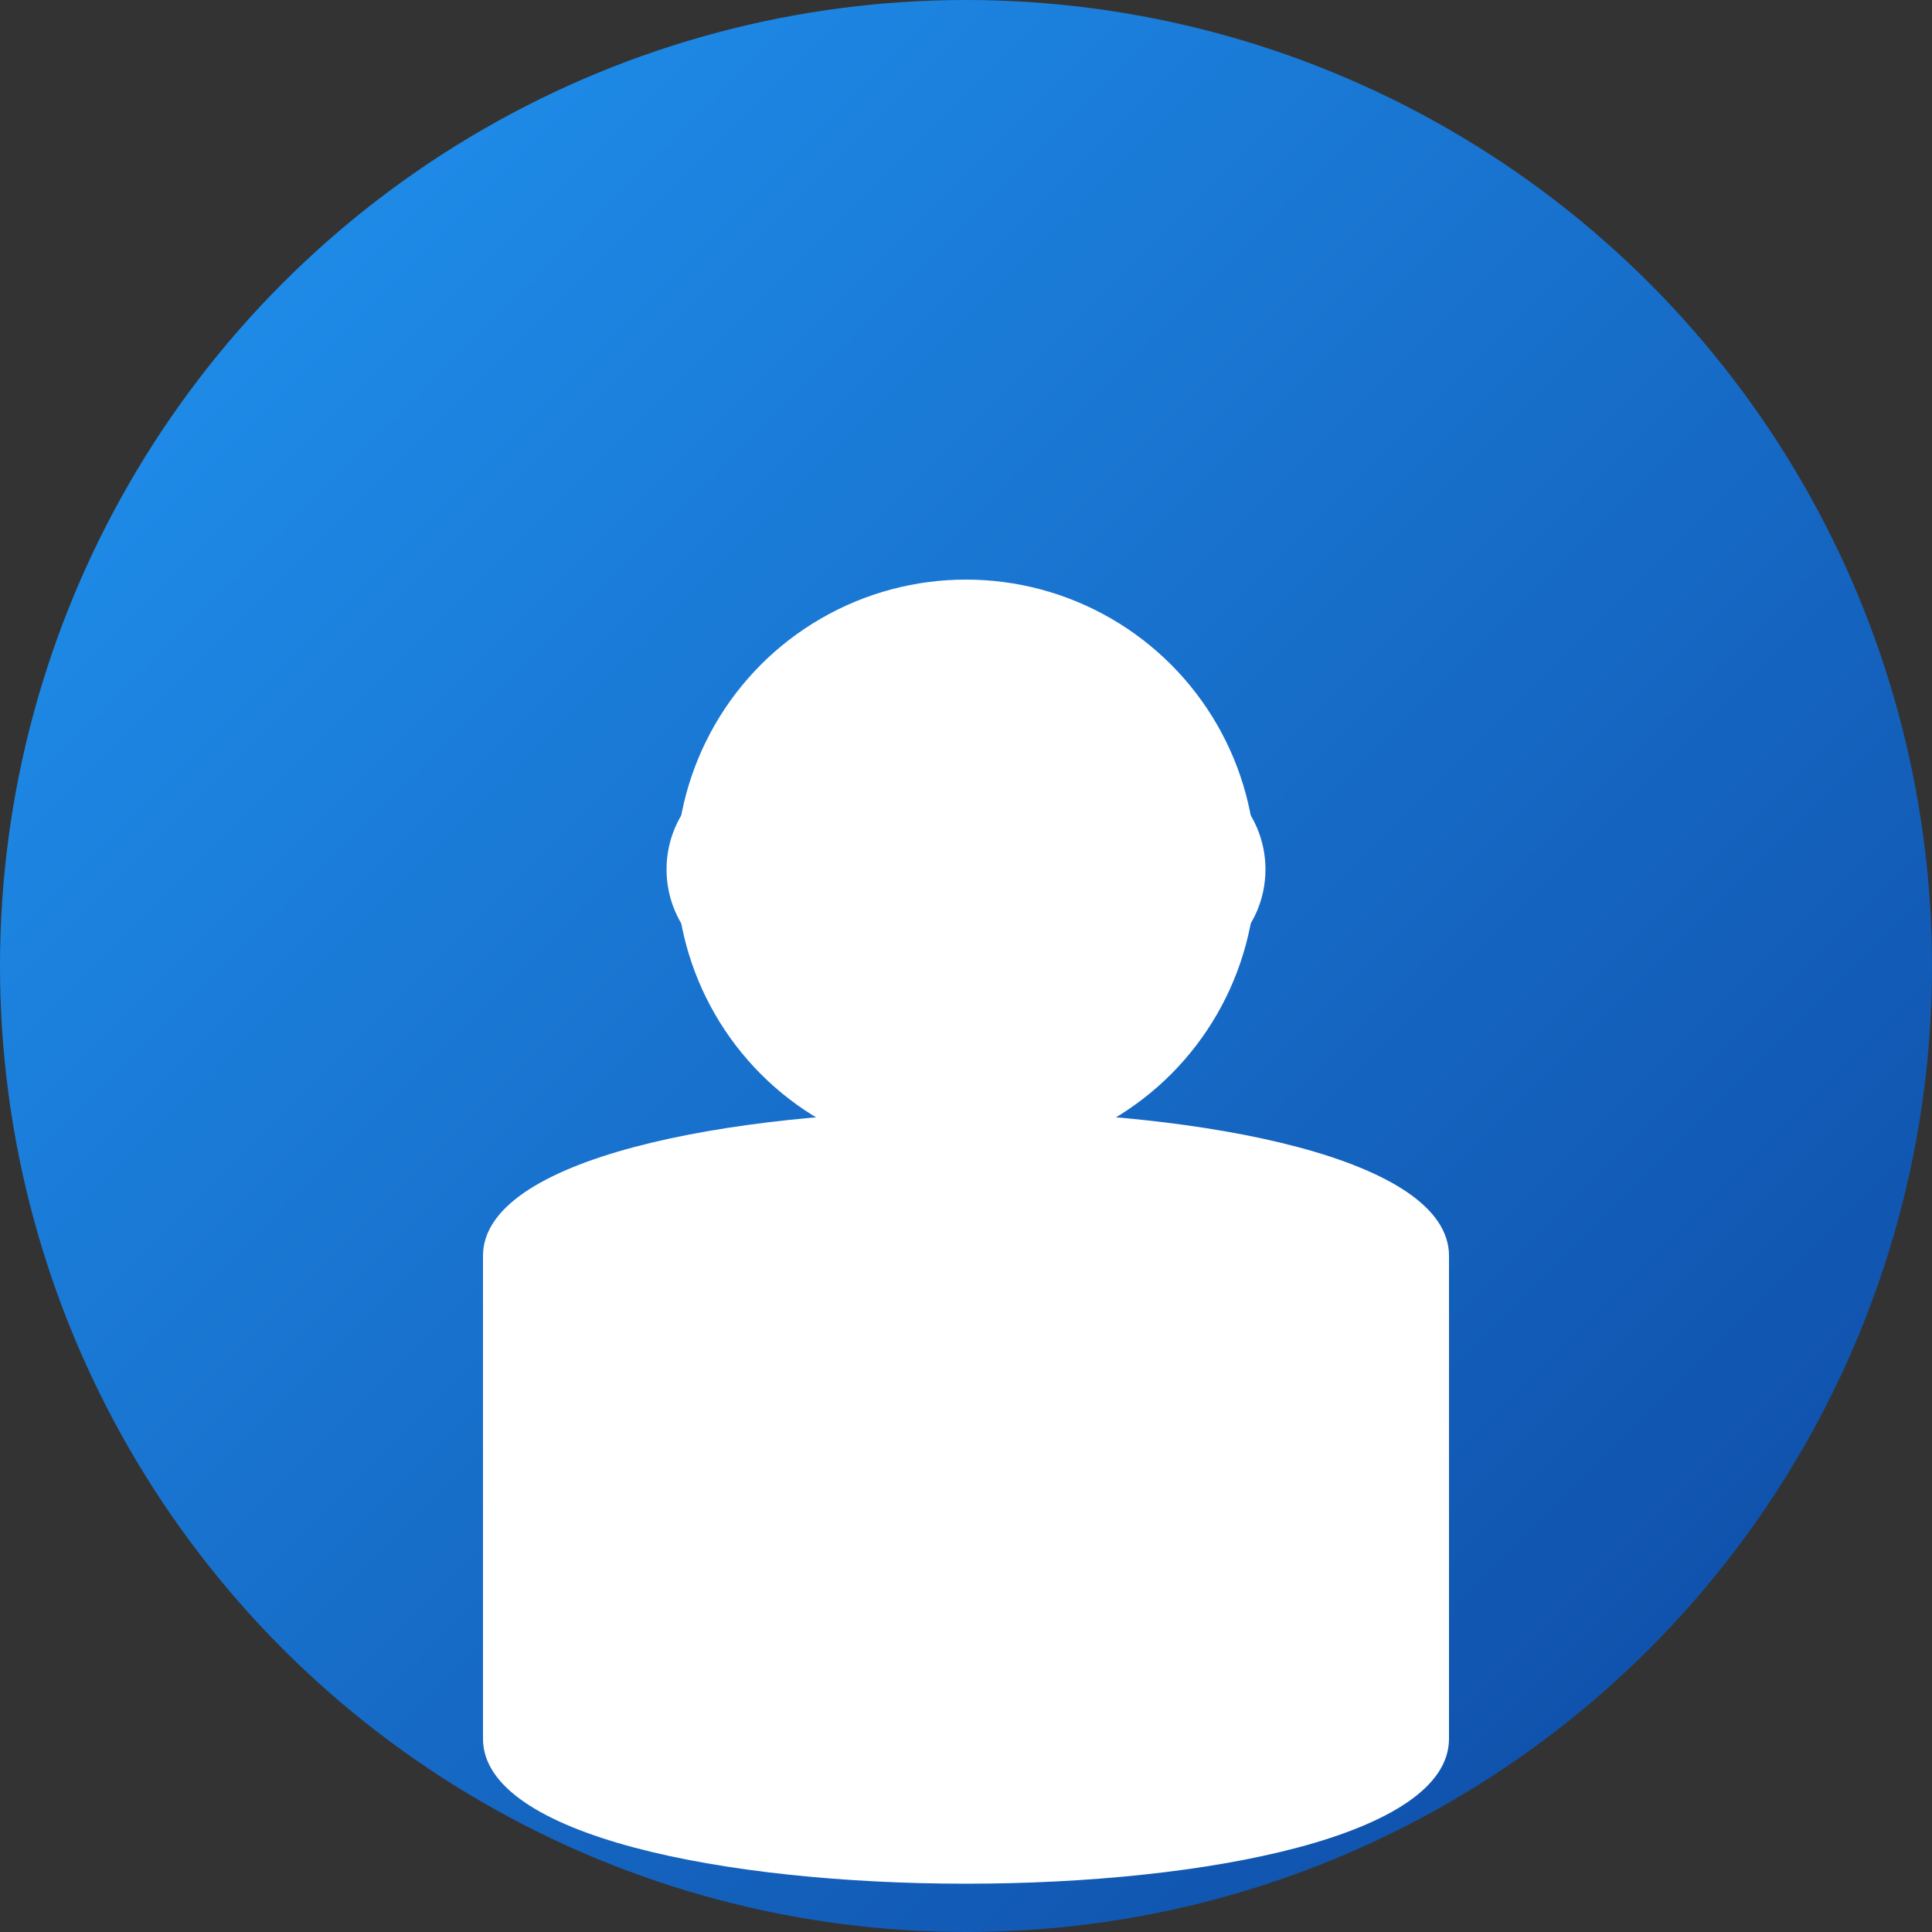 <?xml version="1.0" encoding="UTF-8"?>
<svg width="200px" height="200px" viewBox="0 0 200 200" version="1.1" xmlns="http://www.w3.org/2000/svg" xmlns:xlink="http://www.w3.org/1999/xlink">
    <rect x="0" y="0" width="200" height="200" fill="#333333" stroke="none"/>
    <title>Blue Avatar</title>
    <defs>
        <linearGradient x1="0%" y1="0%" x2="100%" y2="100%" id="avatarGradient">
            <stop stop-color="#2196F3" offset="0%"></stop>
            <stop stop-color="#0D47A1" offset="100%"></stop>
        </linearGradient>
    </defs>
    <g stroke="none" stroke-width="1" fill="none" fill-rule="evenodd">
        <circle fill="url(#avatarGradient)" cx="100" cy="100" r="100"></circle>
        <g transform="translate(50, 60)" fill="#FFFFFF">
            <!-- Head -->
            <circle cx="50" cy="30" r="30"></circle>
            <!-- Body -->
            <path d="M0,70 C0,50 100,50 100,70 L100,120 C100,140 0,140 0,120 L0,70Z"></path>
            <!-- Glasses -->
            <path d="M30,25 L70,25" stroke="#FFFFFF" stroke-width="2"></path>
            <circle cx="30" cy="30" r="10" fill="none" stroke="#FFFFFF" stroke-width="2"></circle>
            <circle cx="70" cy="30" r="10" fill="none" stroke="#FFFFFF" stroke-width="2"></circle>
        </g>
    </g>
</svg> 
